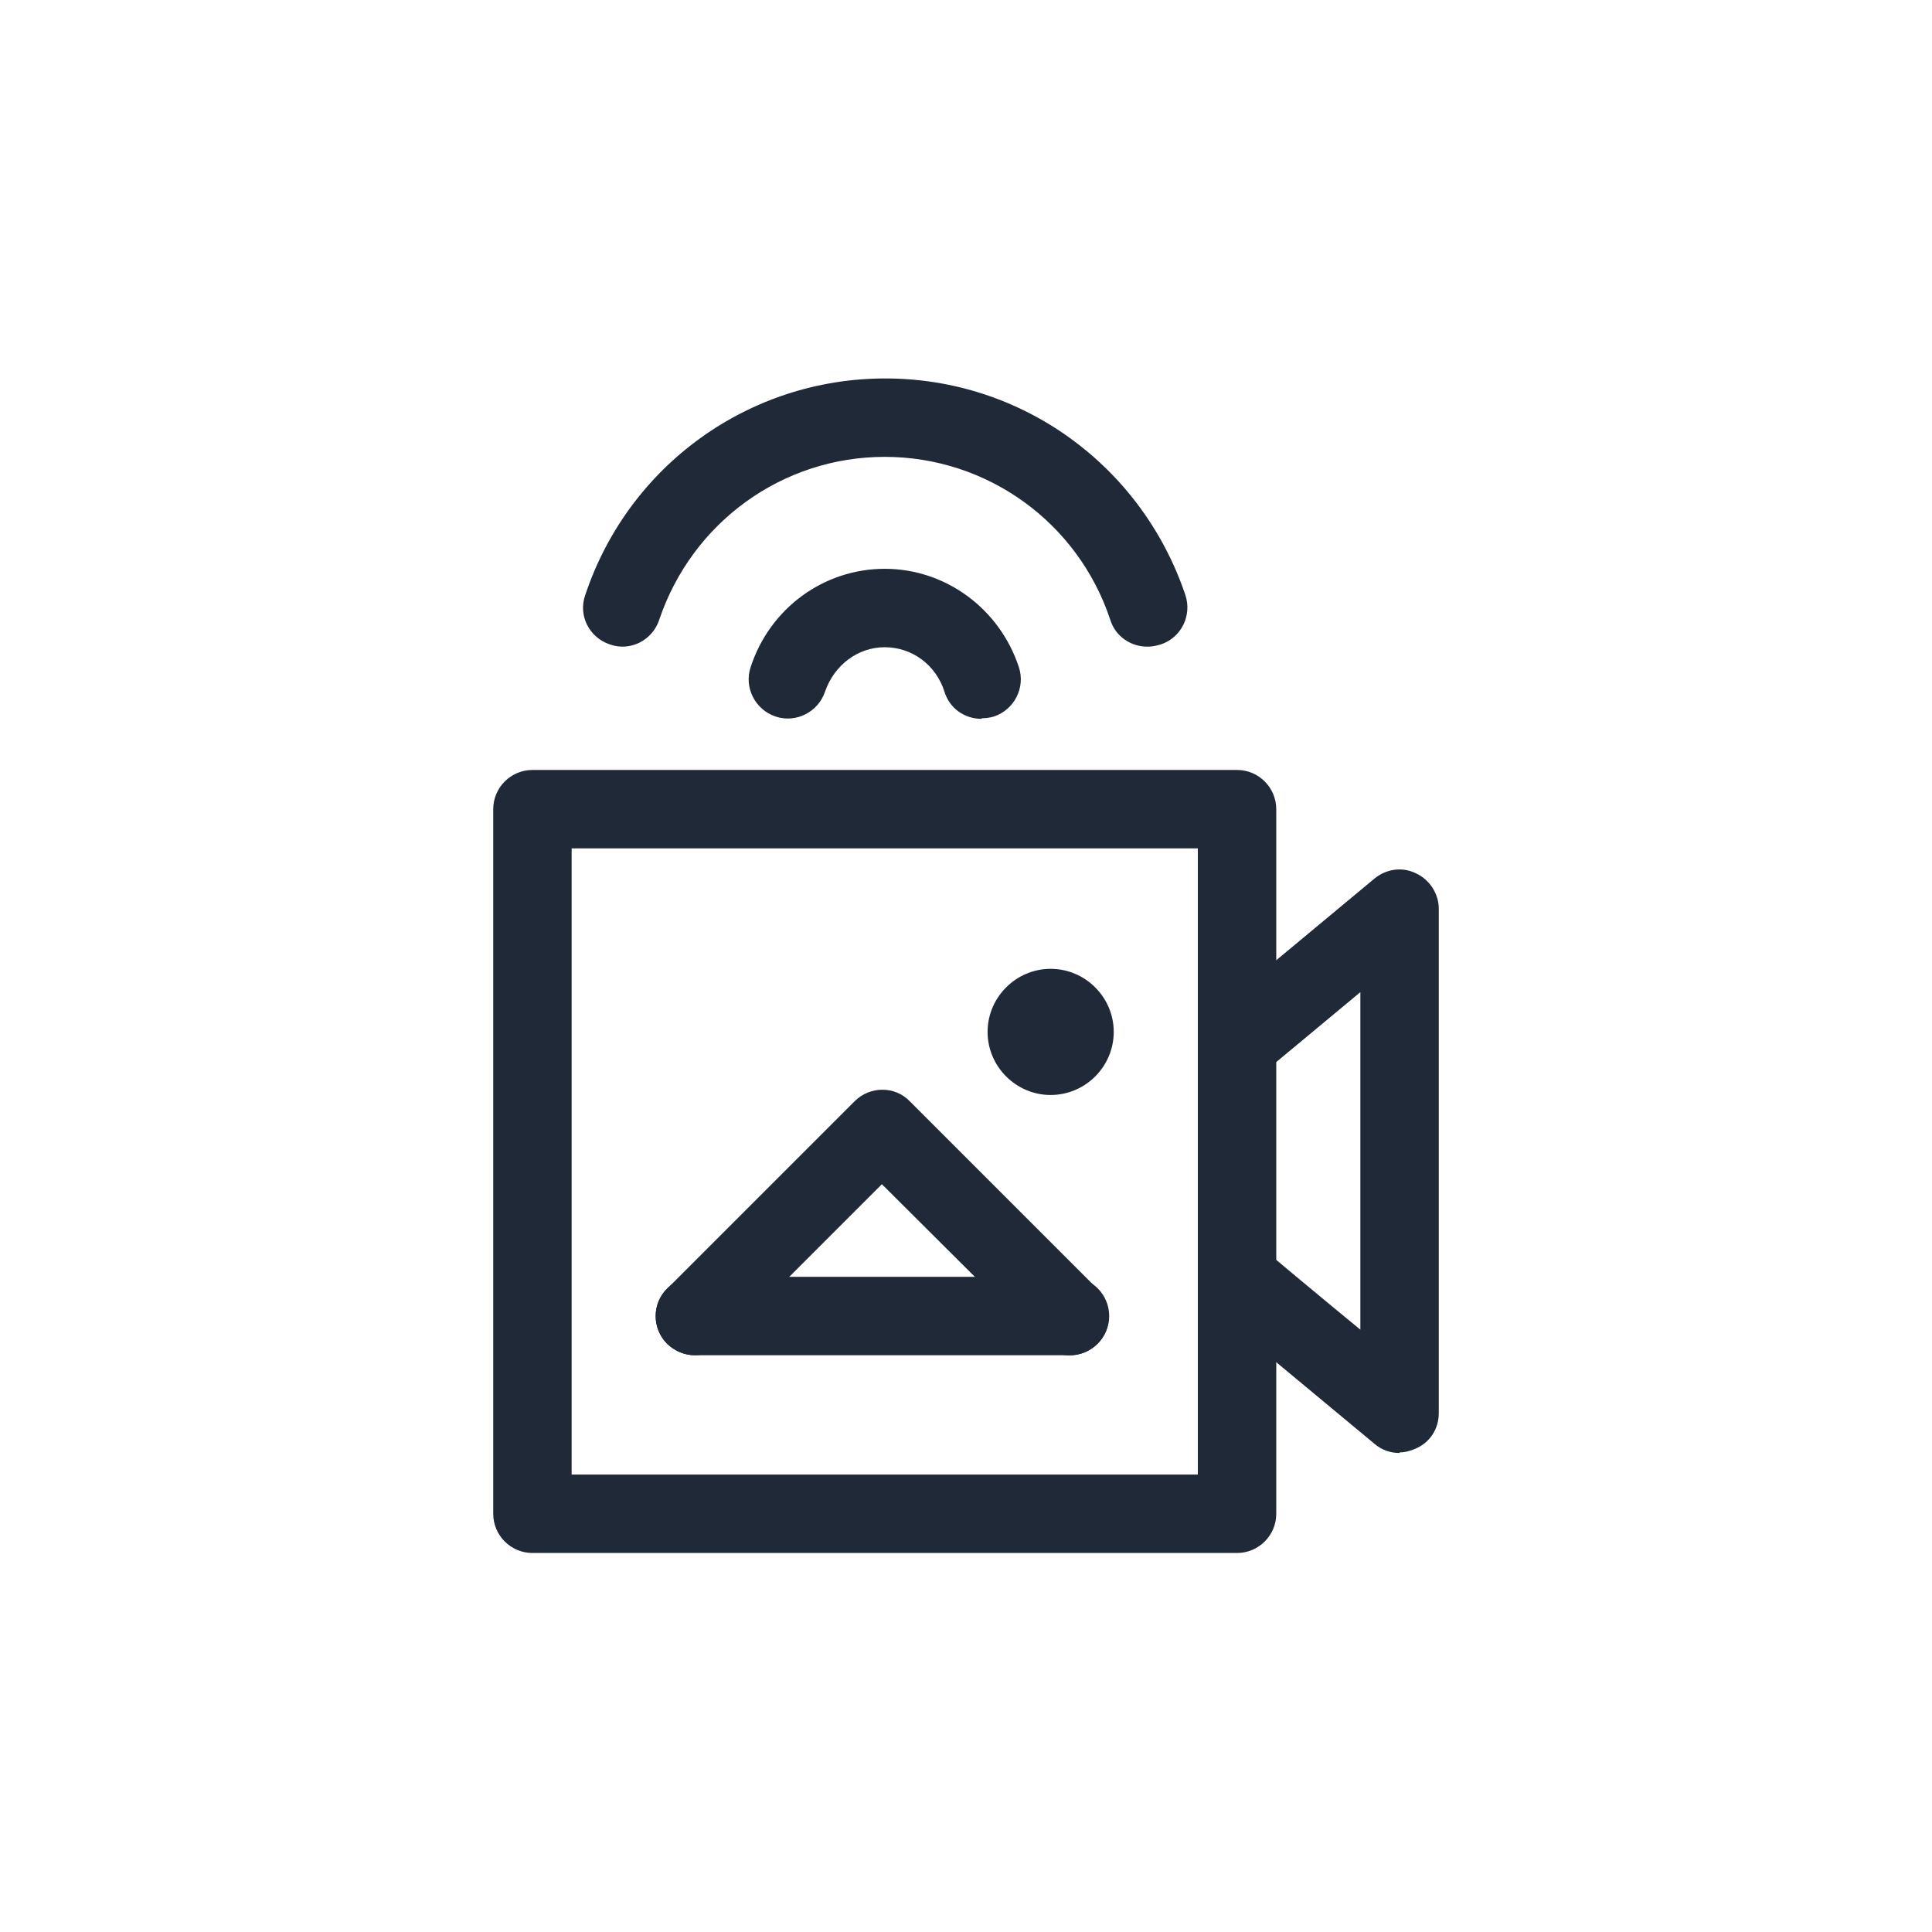 <?xml version="1.0" encoding="UTF-8"?><svg id="background" xmlns="http://www.w3.org/2000/svg" viewBox="0 0 34 34"><defs><style>.cls-1{fill:none;}.cls-2{fill:#202937;}</style></defs><rect class="cls-1" width="34" height="34"/><g><path class="cls-2" d="m21.77,27.33h-12.4c-.38,0-.69-.31-.69-.69v-12.4c0-.38.31-.69.69-.69h12.4c.38,0,.69.31.69.69v12.4c0,.38-.31.69-.69.69Zm-11.71-1.38h11.02v-11.02h-11.02v11.02Z"/><path class="cls-2" d="m24.63,25.57c-.16,0-.31-.05-.44-.16l-2.72-2.26c-.16-.13-.49-.41-.33-.87l.65.23.44-.53s.93.78,1.71,1.42v-5.94l-1.72,1.43c-.29.24-.73.2-.97-.09-.24-.29-.2-.73.09-.97l2.85-2.37c.21-.17.49-.21.73-.09.24.11.4.36.4.62v8.88c0,.27-.15.51-.4.62-.09.04-.19.07-.29.07Z"/><path class="cls-2" d="m20.19,11.38c-.29,0-.56-.18-.65-.47-.57-1.72-2.17-2.87-3.97-2.87s-3.39,1.15-3.97,2.87c-.12.36-.51.56-.87.43-.36-.12-.56-.51-.43-.87.76-2.28,2.88-3.81,5.28-3.81s4.51,1.53,5.28,3.81c.12.36-.07.75-.43.87-.07.02-.15.04-.22.04Z"/><path class="cls-2" d="m17.27,12.65c-.29,0-.56-.18-.65-.48-.15-.47-.57-.78-1.05-.78s-.89.32-1.05.78c-.12.36-.51.56-.87.44-.36-.12-.56-.51-.44-.87.34-1.04,1.29-1.73,2.36-1.73s2.02.7,2.36,1.73c.12.36-.08.75-.44.87-.07.02-.14.03-.21.03Z"/><g><path class="cls-2" d="m12.23,23.85c-.18,0-.35-.07-.49-.2-.27-.27-.27-.71,0-.97l3.3-3.3c.27-.27.71-.27.97,0l3.3,3.3c.27.27.27.71,0,.97-.27.27-.71.27-.97,0l-2.82-2.81-2.81,2.81c-.13.13-.31.2-.49.2Z"/><path class="cls-2" d="m12.23,23.85c-.38,0-.69-.31-.69-.69,0-.38.31-.69.69-.69h6.6s0,0,0,0c.38,0,.69.31.69.69,0,.38-.31.69-.69.69h-6.6s0,0,0,0Z"/><path class="cls-2" d="m18.49,19.27c-.61,0-1.11-.5-1.11-1.11s.5-1.11,1.11-1.11,1.11.5,1.11,1.11-.5,1.11-1.11,1.11Z"/></g></g></svg>